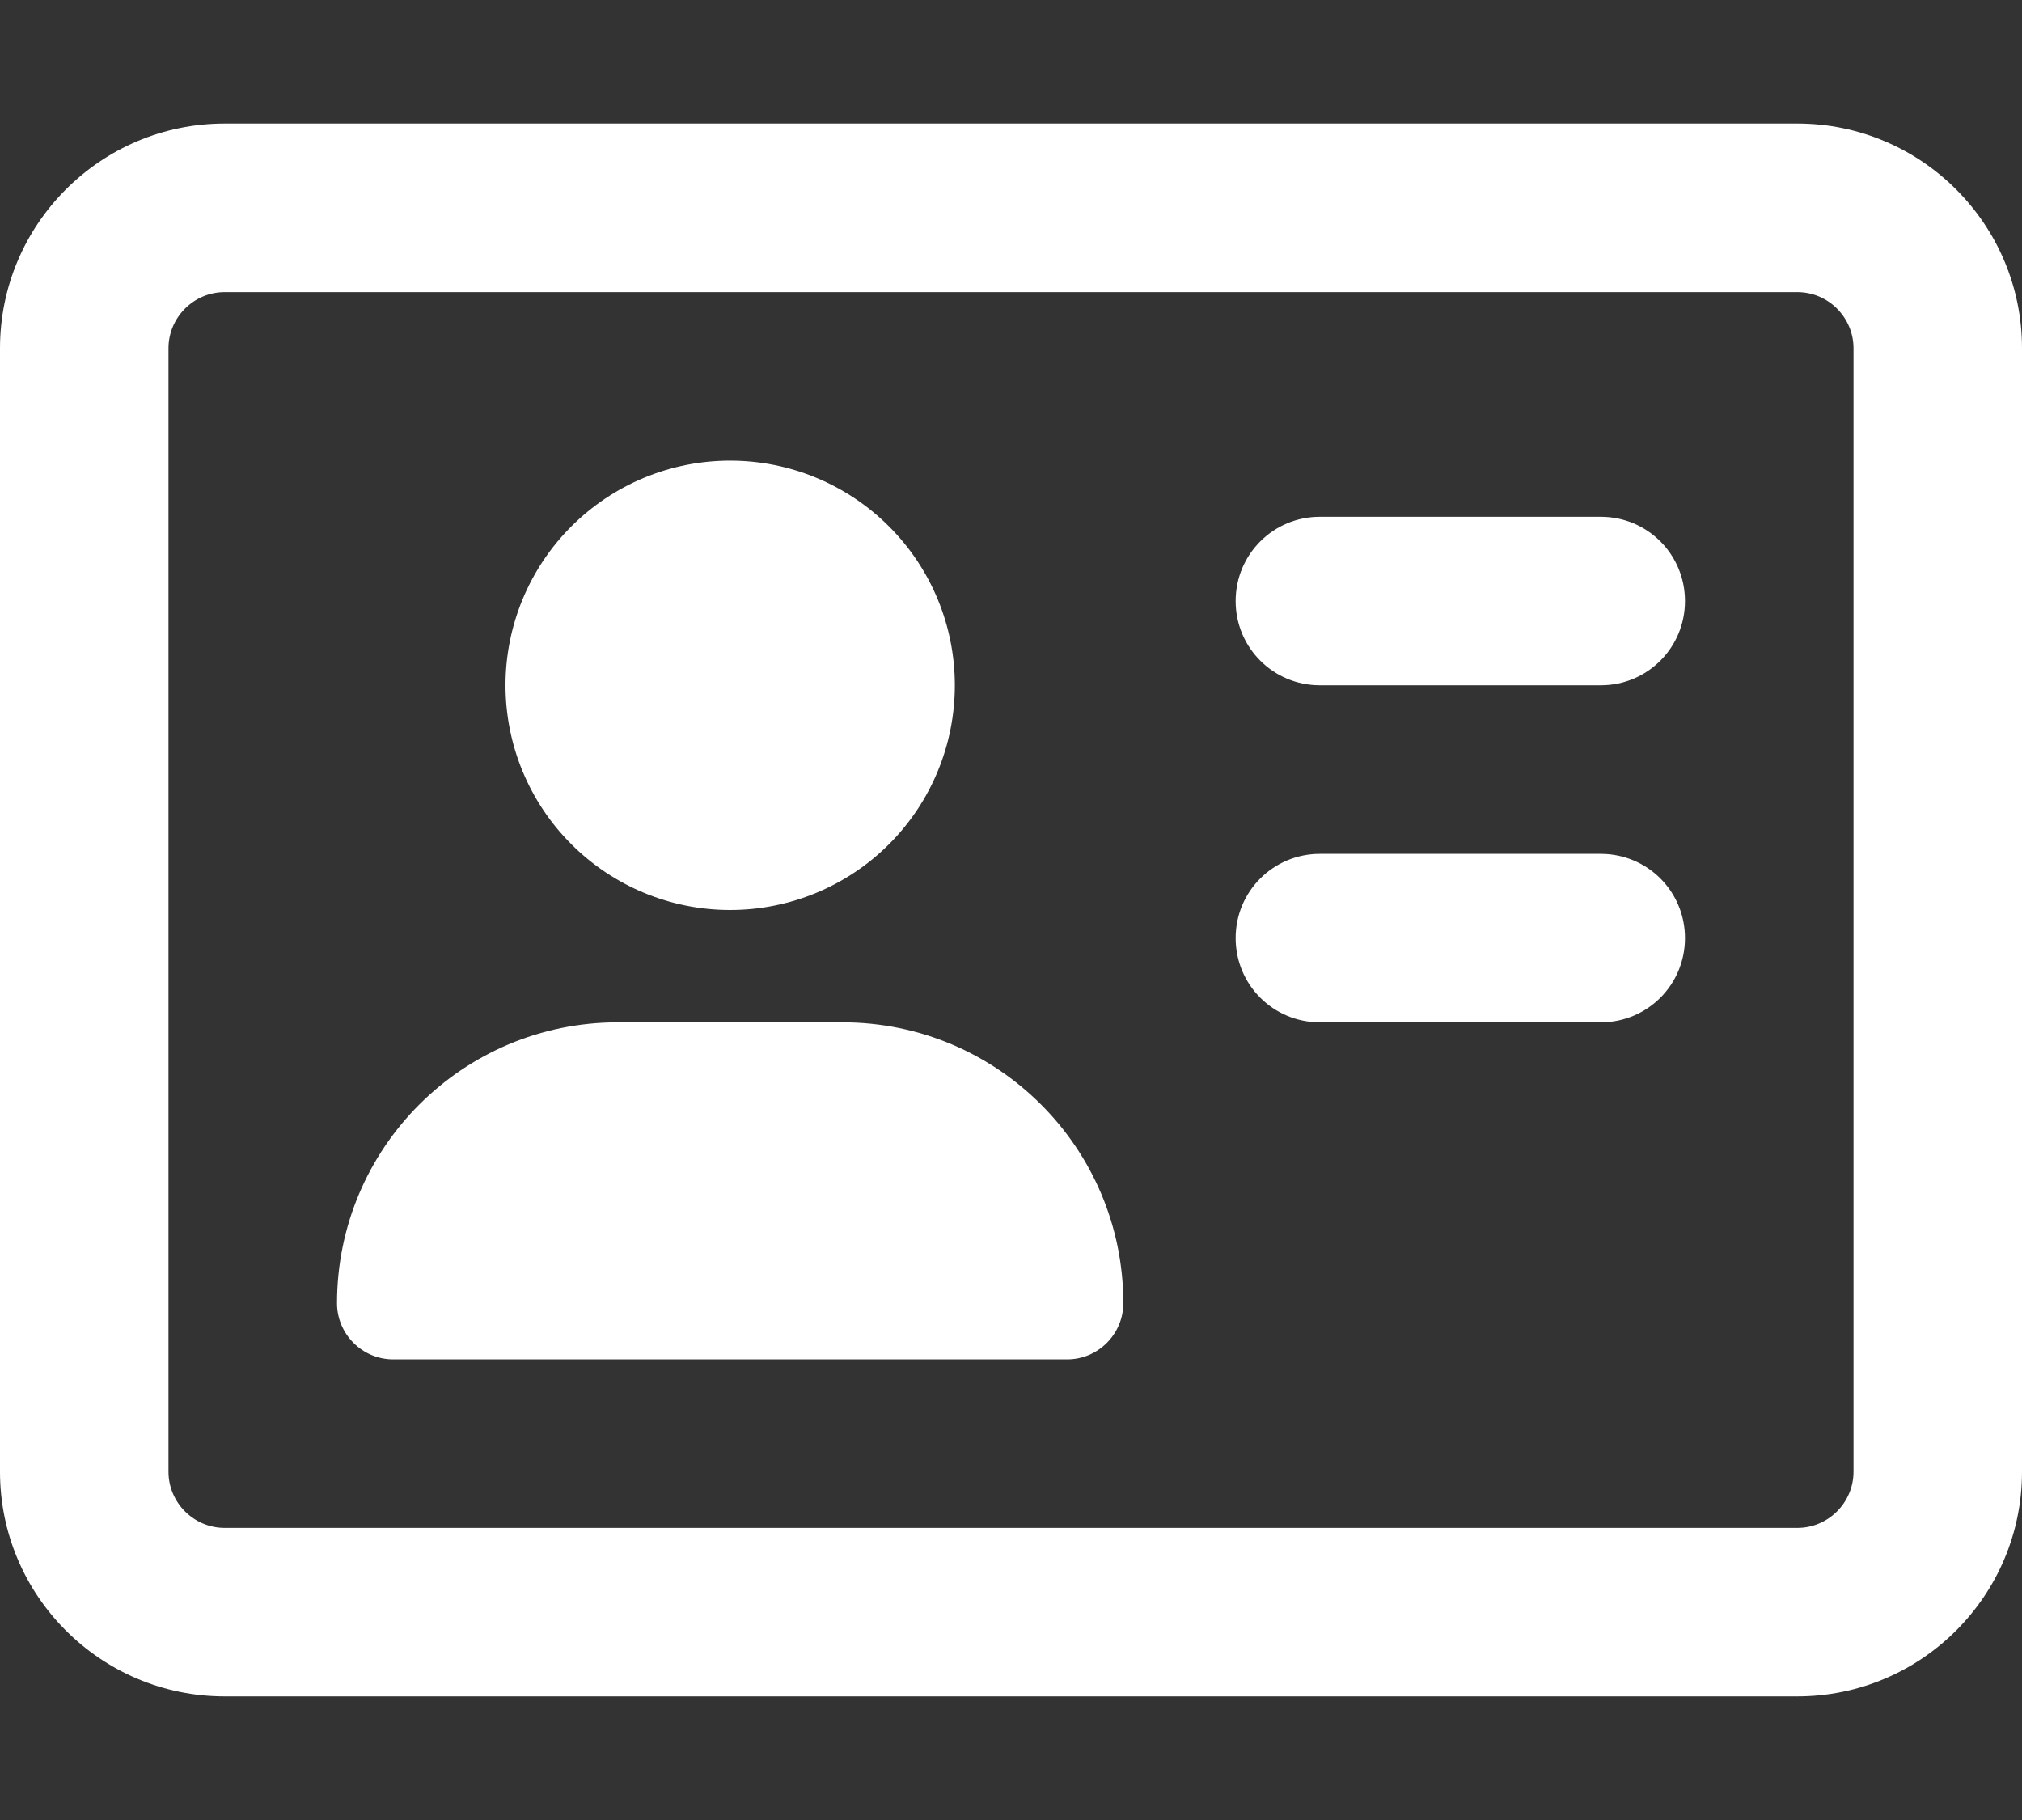 <svg width="40" height="36" viewBox="0 0 40 36" fill="none" xmlns="http://www.w3.org/2000/svg">
<rect x="0" y="0" width="40" height="36" fill="#333333" stroke="none"/>
<path d="M35.556 5.778C36.167 5.778 36.667 6.278 36.667 6.889V29.111C36.667 29.722 36.167 30.222 35.556 30.222H4.444C3.833 30.222 3.333 29.722 3.333 29.111V6.889C3.333 6.278 3.833 5.778 4.444 5.778H35.556ZM4.444 2.444C1.993 2.444 0 4.437 0 6.889V29.111C0 31.562 1.993 33.555 4.444 33.555H35.556C38.007 33.555 40 31.562 40 29.111V6.889C40 4.437 38.007 2.444 35.556 2.444H4.444ZM14.444 18C15.623 18 16.754 17.532 17.587 16.698C18.421 15.865 18.889 14.734 18.889 13.555C18.889 12.377 18.421 11.246 17.587 10.413C16.754 9.579 15.623 9.111 14.444 9.111C13.266 9.111 12.135 9.579 11.302 10.413C10.468 11.246 10 12.377 10 13.555C10 14.734 10.468 15.865 11.302 16.698C12.135 17.532 13.266 18 14.444 18ZM12.222 20.222C9.153 20.222 6.667 22.708 6.667 25.778C6.667 26.389 7.167 26.889 7.778 26.889H21.111C21.722 26.889 22.222 26.389 22.222 25.778C22.222 22.708 19.736 20.222 16.667 20.222H12.222ZM26.111 10.222C25.188 10.222 24.444 10.965 24.444 11.889C24.444 12.812 25.188 13.555 26.111 13.555H31.667C32.59 13.555 33.333 12.812 33.333 11.889C33.333 10.965 32.59 10.222 31.667 10.222H26.111ZM26.111 16.889C25.188 16.889 24.444 17.632 24.444 18.555C24.444 19.479 25.188 20.222 26.111 20.222H31.667C32.59 20.222 33.333 19.479 33.333 18.555C33.333 17.632 32.59 16.889 31.667 16.889H26.111Z" fill="white"/>
</svg>
